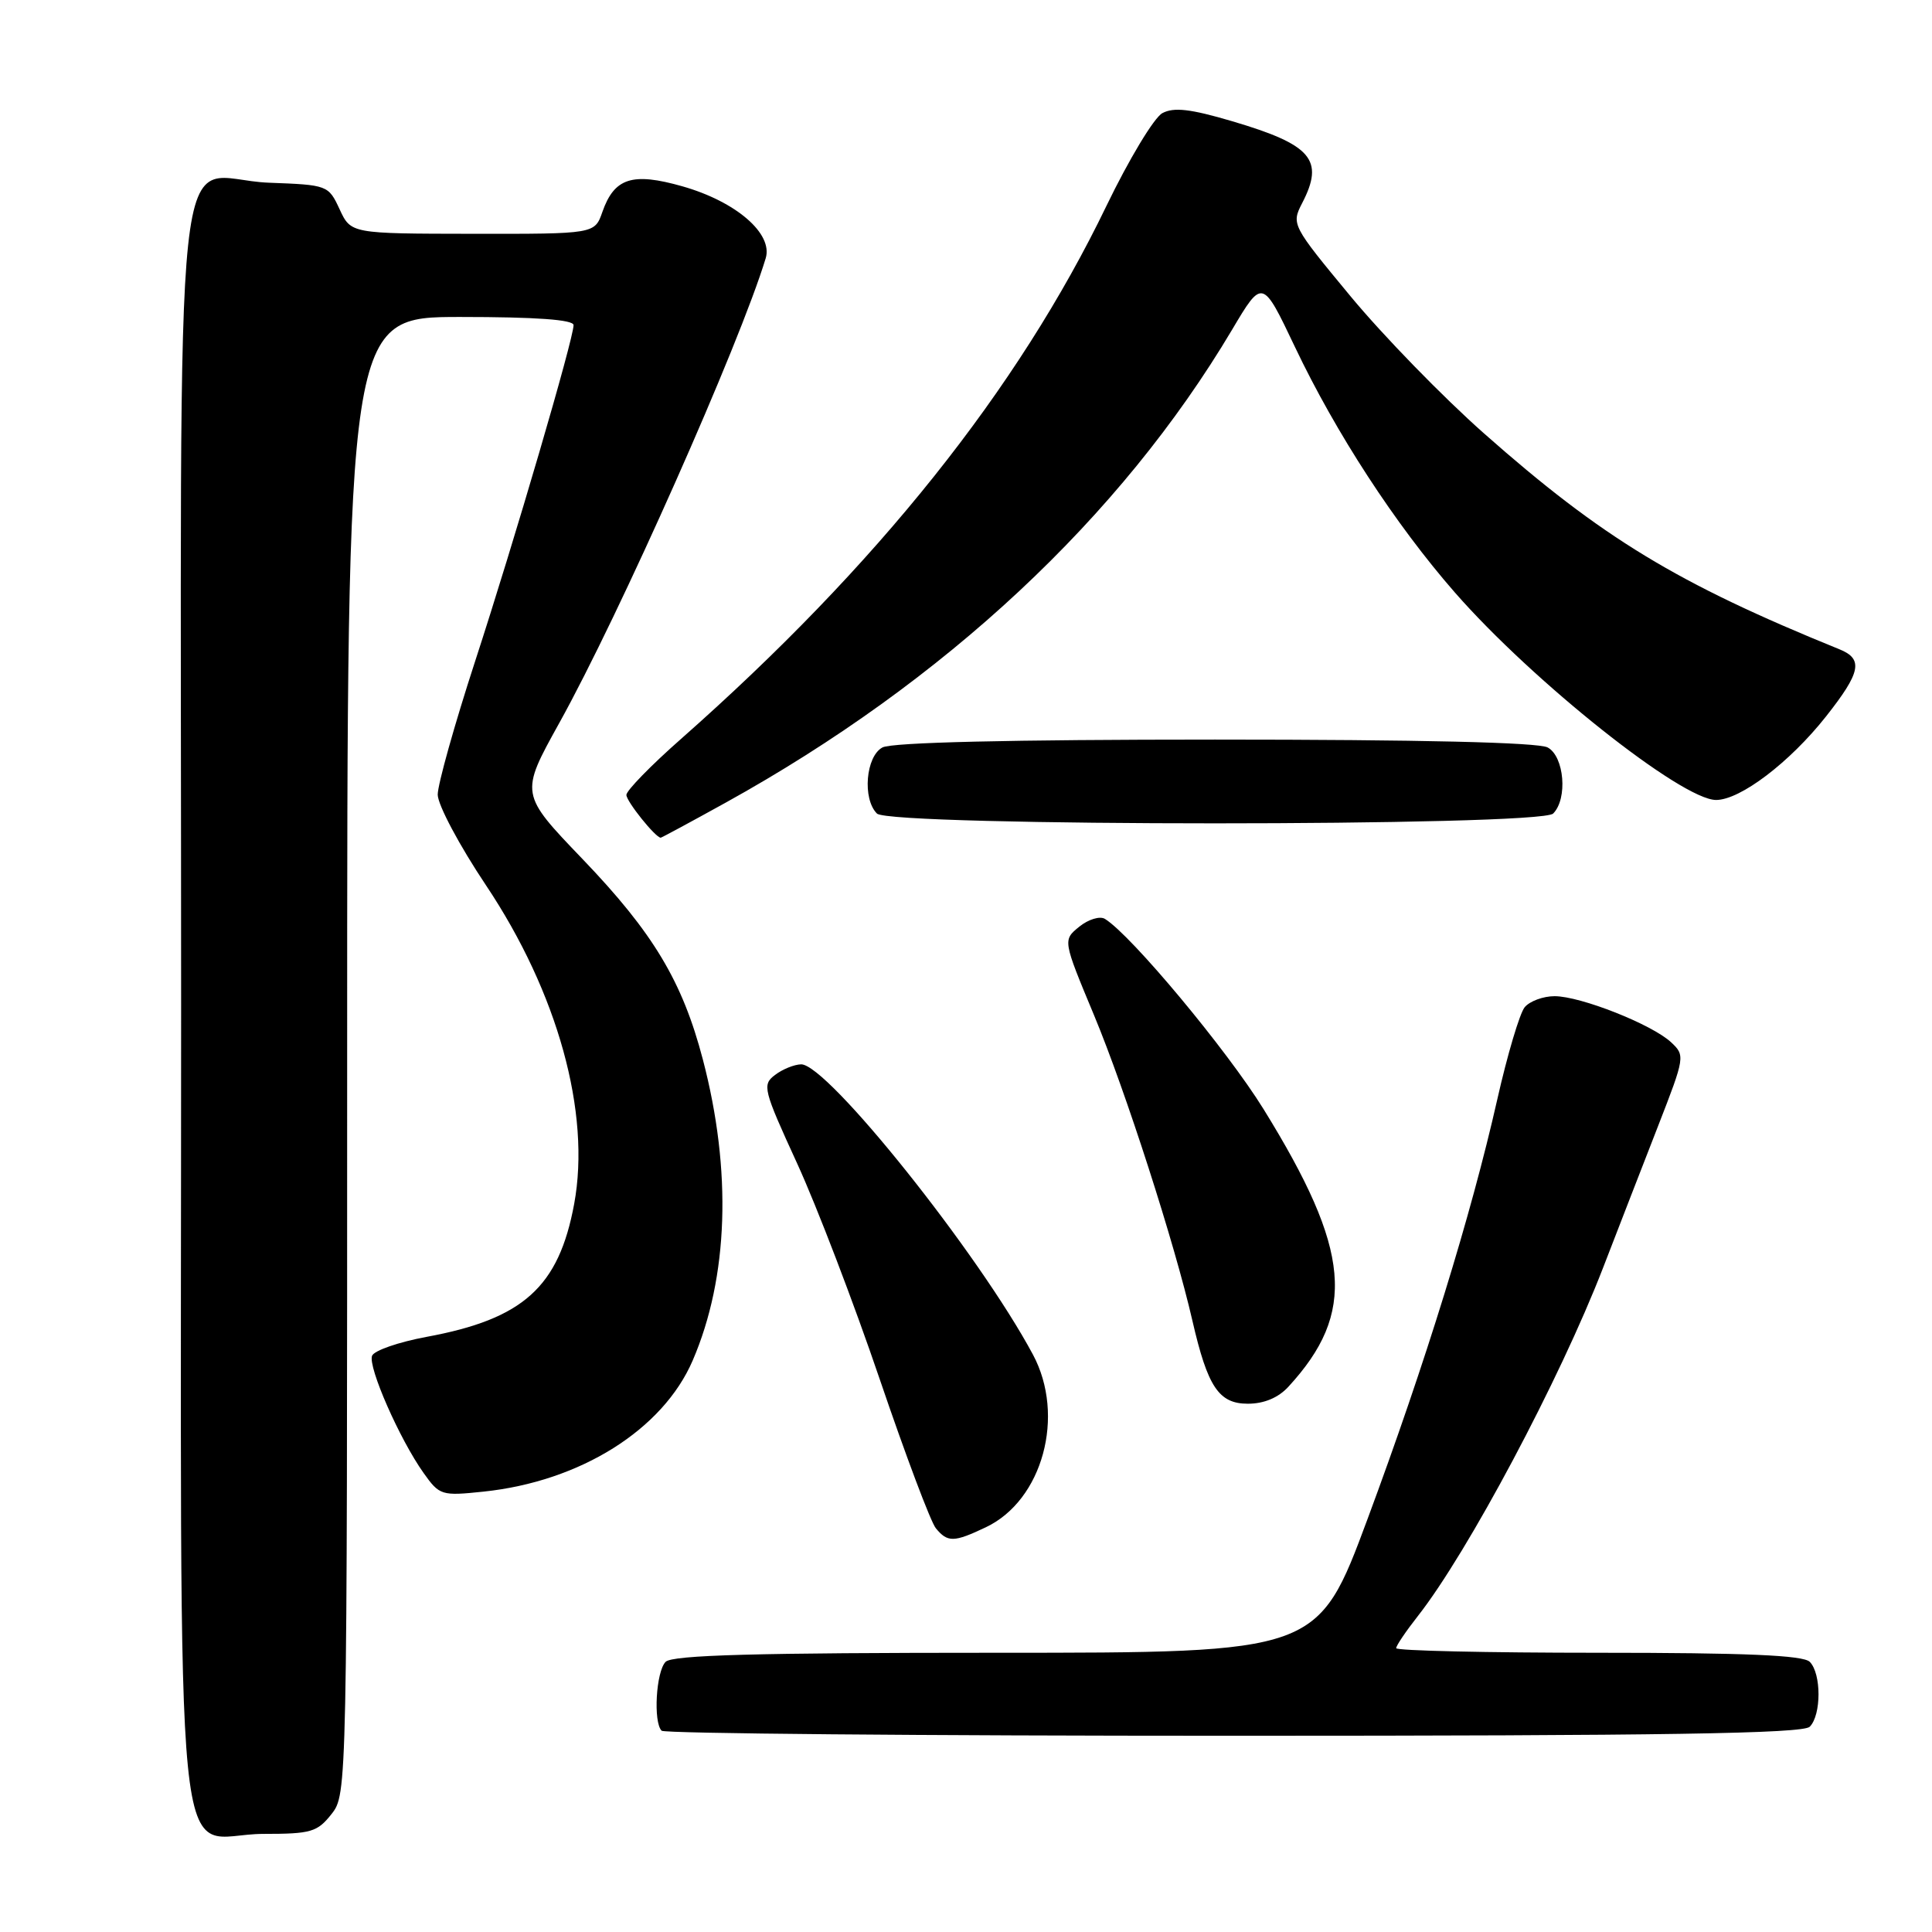 <?xml version="1.0" encoding="UTF-8" standalone="no"?>
<!DOCTYPE svg PUBLIC "-//W3C//DTD SVG 1.1//EN" "http://www.w3.org/Graphics/SVG/1.1/DTD/svg11.dtd" >
<svg xmlns="http://www.w3.org/2000/svg" xmlns:xlink="http://www.w3.org/1999/xlink" version="1.1" viewBox="0 0 256 256">
 <g >
 <path fill="currentColor"
d=" M 43.93 240.37 C 45.99 237.74 46.00 237.36 46.00 139.87 C 46.00 42.00 46.00 42.00 61.00 42.00 C 71.06 42.00 76.00 42.36 76.00 43.08 C 76.00 44.88 68.19 71.56 62.94 87.67 C 60.22 96.02 58.00 103.95 58.00 105.29 C 58.00 106.64 60.88 112.05 64.40 117.31 C 73.90 131.53 78.31 147.46 76.08 159.53 C 74.04 170.54 69.33 174.78 56.53 177.14 C 52.82 177.83 49.57 178.95 49.30 179.65 C 48.74 181.13 52.95 190.71 56.13 195.18 C 58.24 198.15 58.50 198.23 64.05 197.65 C 76.89 196.31 87.84 189.44 91.79 180.26 C 96.53 169.25 97.00 155.14 93.13 140.38 C 90.42 130.04 86.56 123.60 77.20 113.84 C 68.90 105.19 68.90 105.19 74.08 95.85 C 82.11 81.40 98.00 45.63 101.46 34.22 C 102.45 30.96 97.55 26.72 90.43 24.69 C 83.79 22.80 81.40 23.57 79.82 28.08 C 78.80 31.00 78.80 31.00 62.65 30.98 C 46.50 30.96 46.50 30.96 45.00 27.73 C 43.52 24.54 43.41 24.50 35.63 24.21 C 22.59 23.72 24.00 10.54 24.00 133.15 C 24.00 255.64 22.74 243.00 34.93 243.00 C 41.22 243.00 42.04 242.76 43.93 240.37 Z  M 239.80 228.80 C 241.35 227.25 241.35 221.75 239.80 220.20 C 238.93 219.33 231.31 219.00 211.80 219.00 C 197.06 219.00 185.00 218.73 185.00 218.39 C 185.00 218.06 186.29 216.15 187.87 214.14 C 194.48 205.73 206.68 182.81 212.41 168.00 C 214.43 162.78 217.71 154.31 219.71 149.19 C 223.27 140.05 223.30 139.85 221.42 138.10 C 218.87 135.73 209.43 132.00 205.99 132.00 C 204.48 132.00 202.70 132.66 202.03 133.46 C 201.37 134.26 199.73 139.77 198.39 145.71 C 194.93 161.03 188.86 180.67 181.22 201.24 C 174.62 219.00 174.62 219.00 132.01 219.00 C 100.20 219.00 89.10 219.30 88.20 220.20 C 86.93 221.47 86.54 228.20 87.67 229.33 C 88.03 229.70 122.14 230.00 163.47 230.00 C 220.57 230.00 238.89 229.71 239.80 228.80 Z  M 130.63 202.37 C 138.16 198.80 141.21 187.59 136.87 179.49 C 129.70 166.10 109.62 140.97 106.15 141.03 C 105.24 141.05 103.68 141.68 102.69 142.44 C 100.97 143.74 101.13 144.36 105.62 154.15 C 108.23 159.84 113.16 172.72 116.57 182.76 C 119.99 192.81 123.33 201.70 124.01 202.51 C 125.57 204.40 126.40 204.38 130.63 202.37 Z  M 170.72 183.75 C 179.75 173.93 179.02 165.71 167.43 146.97 C 162.56 139.10 149.88 123.89 146.41 121.76 C 145.75 121.35 144.22 121.81 143.01 122.79 C 140.82 124.57 140.82 124.57 144.97 134.53 C 149.14 144.55 155.65 164.76 158.00 175.00 C 160.02 183.79 161.50 186.00 165.35 186.00 C 167.49 186.00 169.38 185.21 170.72 183.75 Z  M 96.11 106.38 C 125.20 90.29 148.48 68.55 163.25 43.70 C 167.28 36.91 167.28 36.91 171.59 45.98 C 177.02 57.40 184.89 69.48 192.77 78.50 C 203.11 90.32 222.85 106.00 227.39 106.00 C 230.59 106.00 237.15 101.02 241.96 94.93 C 246.57 89.09 246.93 87.33 243.75 86.04 C 222.22 77.30 212.30 71.28 196.64 57.43 C 191.21 52.63 183.24 44.44 178.93 39.23 C 171.18 29.87 171.10 29.71 172.54 26.92 C 175.52 21.17 173.82 19.18 163.26 16.06 C 157.74 14.43 155.54 14.18 154.02 14.99 C 152.92 15.58 149.59 21.11 146.61 27.28 C 134.87 51.61 116.22 74.98 90.25 97.90 C 86.26 101.41 83.00 104.76 83.00 105.33 C 83.00 106.19 86.86 111.00 87.55 111.00 C 87.66 111.00 91.52 108.92 96.11 106.38 Z  M 205.80 107.80 C 207.75 105.85 207.28 100.22 205.07 99.04 C 203.82 98.37 188.13 98.00 161.00 98.00 C 133.87 98.00 118.18 98.37 116.93 99.04 C 114.72 100.22 114.25 105.85 116.20 107.80 C 117.93 109.53 204.07 109.53 205.80 107.80 Z "/>
</g>
</svg>